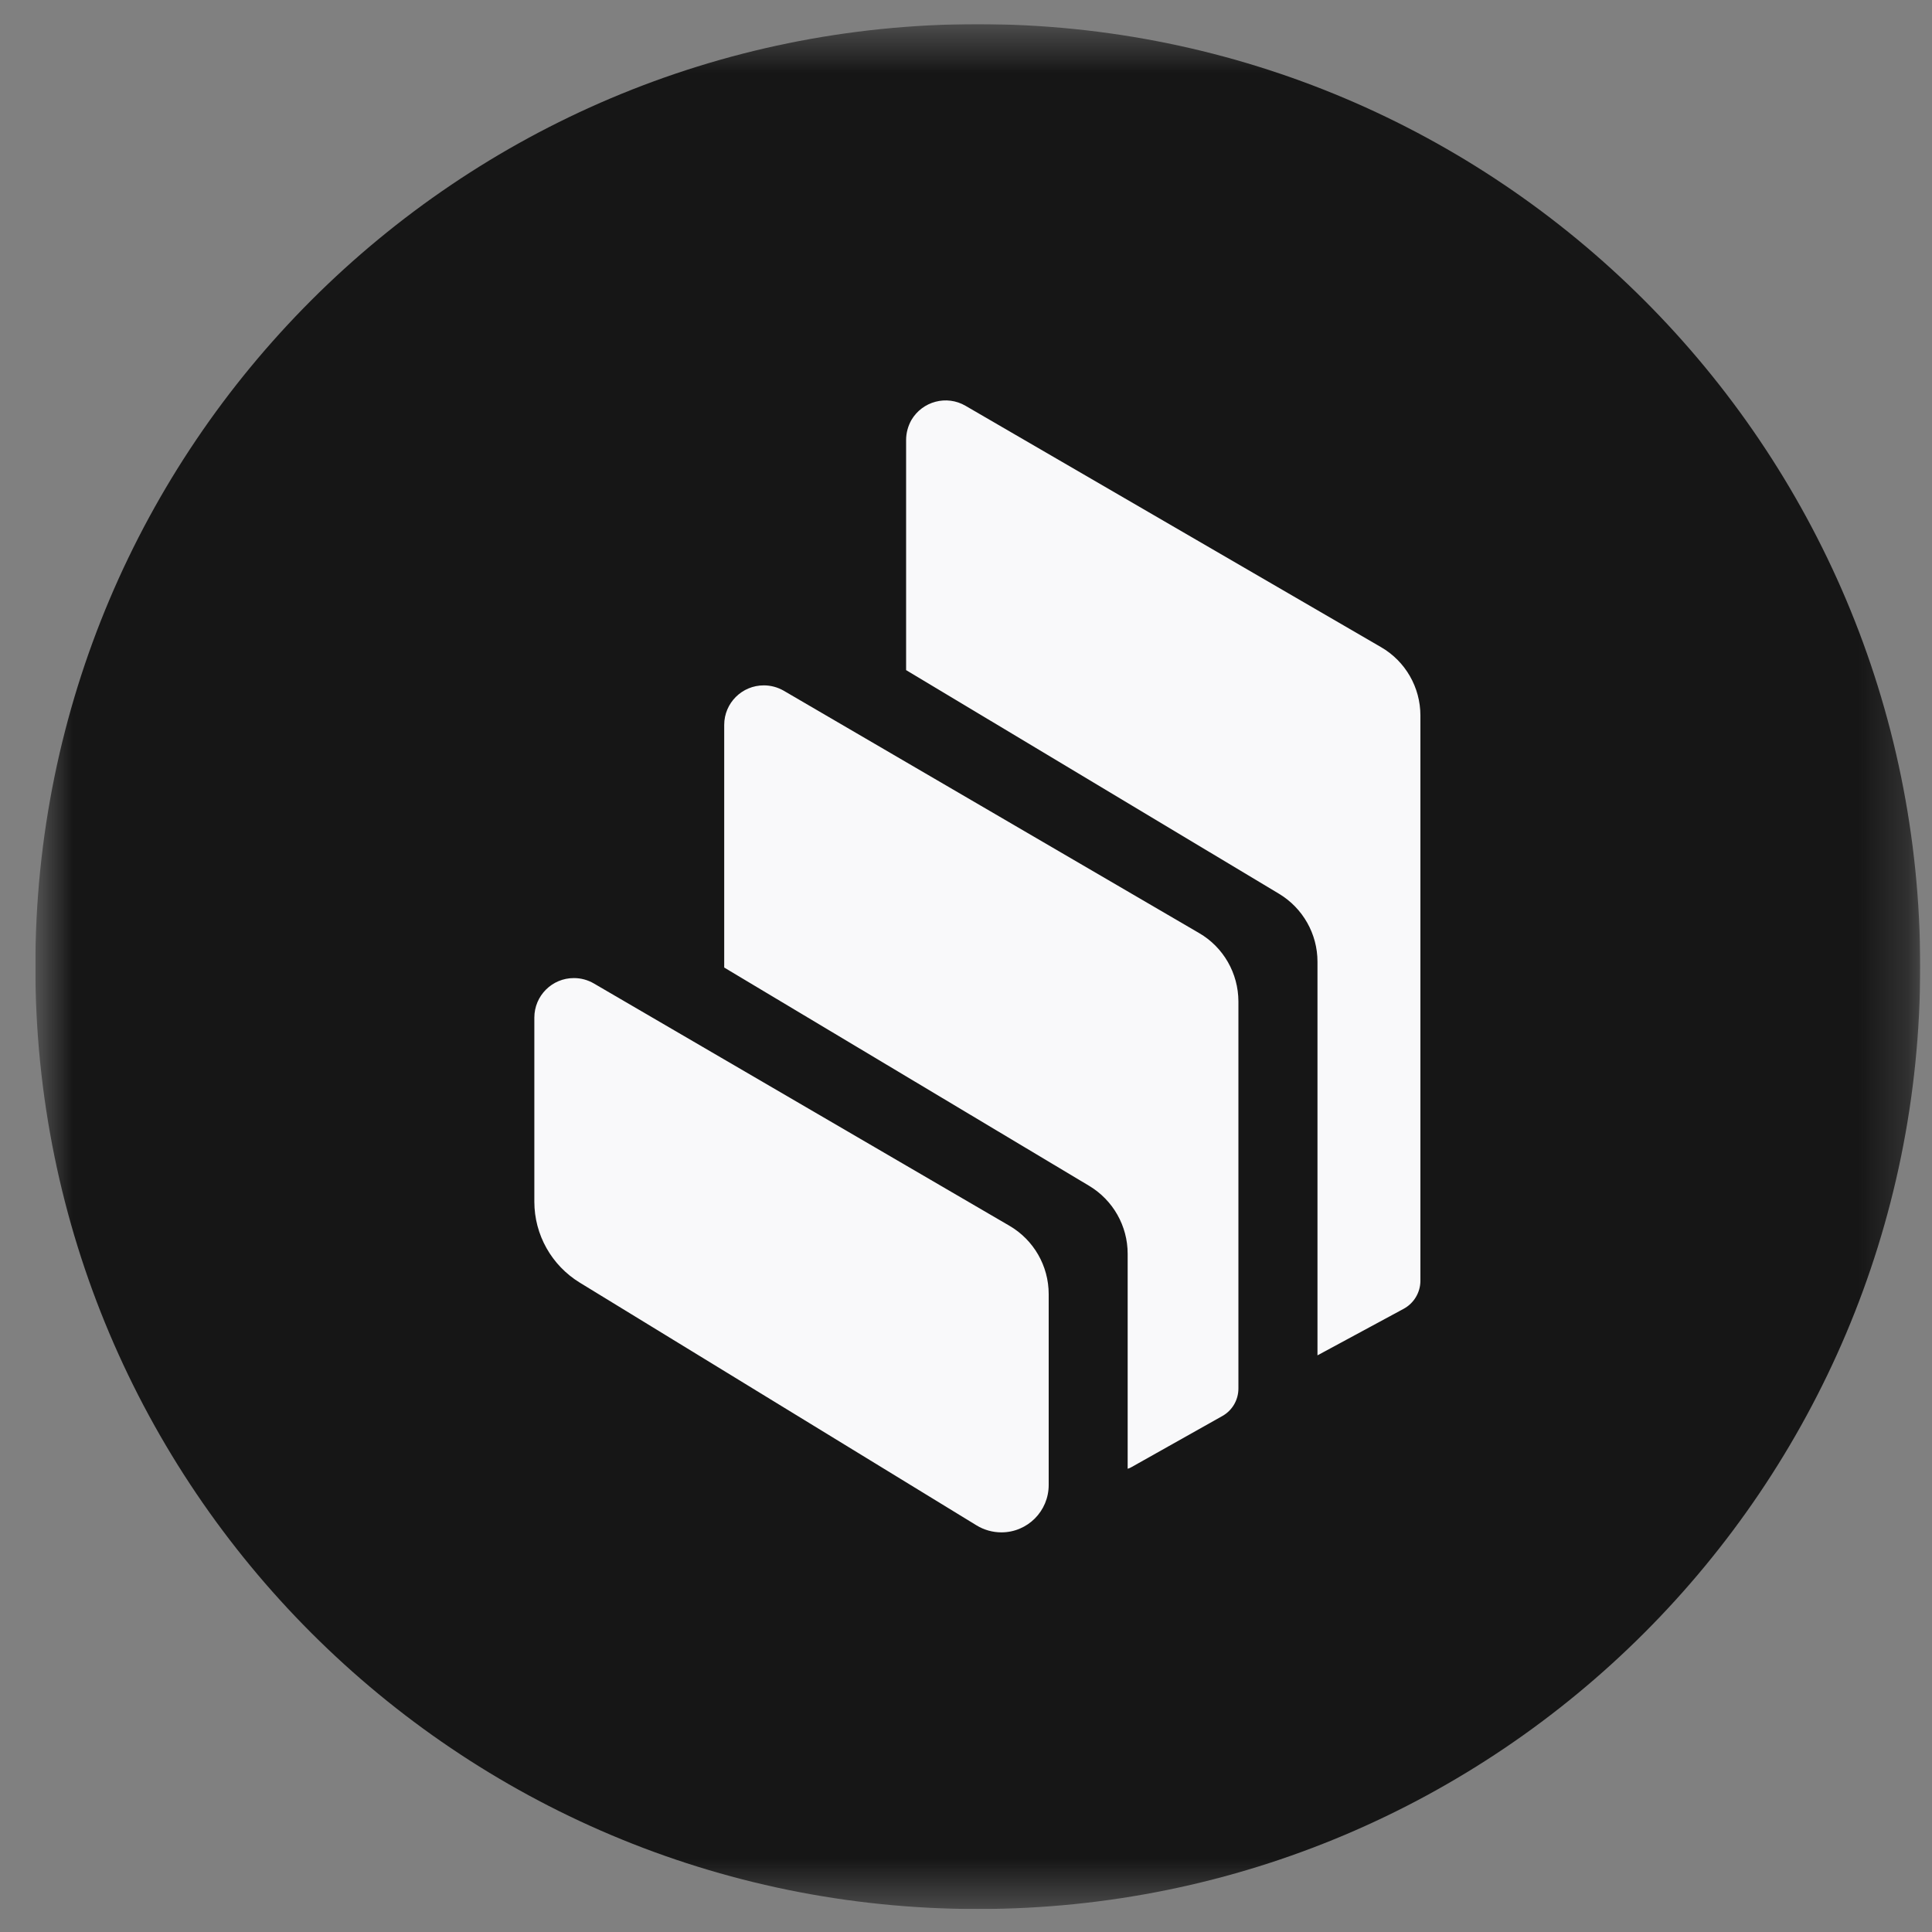 <svg width="40" height="40" viewBox="0 0 40 40" fill="none" xmlns="http://www.w3.org/2000/svg">
<rect x="0" y="0" width="40" height="40" fill="#808080" stroke="none"/>
<g clip-path="url(#clip0_3690_18473)">
<mask id="mask0_3690_18473" style="mask-type:luminance" maskUnits="userSpaceOnUse" x="0" y="0" width="40" height="40">
<path d="M0.732 0.5H39.756V39.524H0.732V0.5Z" fill="white"/>
</mask>
<g mask="url(#mask0_3690_18473)">
<path d="M20.244 39.524C31.02 39.524 39.756 30.789 39.756 20.012C39.756 9.236 31.02 0.5 20.244 0.5C9.467 0.5 0.732 9.236 0.732 20.012C0.732 30.789 9.467 39.524 20.244 39.524Z" fill="#161616"/>
<path fill-rule="evenodd" clip-rule="evenodd" d="M12.003 26.555C11.42 26.198 11.063 25.564 11.063 24.881V21.068C11.063 20.615 11.431 20.248 11.884 20.25C12.028 20.25 12.171 20.289 12.296 20.362L20.899 25.378C21.402 25.671 21.712 26.209 21.712 26.793V30.742C21.714 31.285 21.275 31.726 20.733 31.726C20.551 31.726 20.372 31.675 20.218 31.581L12.003 26.555ZM24.826 19.318C25.33 19.61 25.638 20.151 25.64 20.732V28.748C25.64 28.984 25.513 29.203 25.306 29.318L23.423 30.377C23.4 30.391 23.375 30.401 23.347 30.409V25.958C23.347 25.382 23.045 24.848 22.549 24.551L14.994 20.032V15.008C14.994 14.555 15.363 14.188 15.816 14.19C15.96 14.19 16.102 14.229 16.227 14.301L24.826 19.318ZM28.592 13.398C29.098 13.69 29.408 14.231 29.408 14.814V26.521C29.406 26.762 29.273 26.982 29.062 27.097L27.277 28.061V19.911C27.277 19.335 26.974 18.802 26.483 18.506L18.76 13.874V9.109C18.76 8.964 18.799 8.822 18.869 8.697C19.098 8.307 19.599 8.174 19.989 8.401L28.592 13.398Z" fill="#F9F9FA"/>
</g>
</g>
<defs>
<clipPath id="clip0_3690_18473">
<rect width="39.024" height="39.024" fill="white" transform="translate(0.732 0.5)"/>
</clipPath>
</defs>
</svg>
